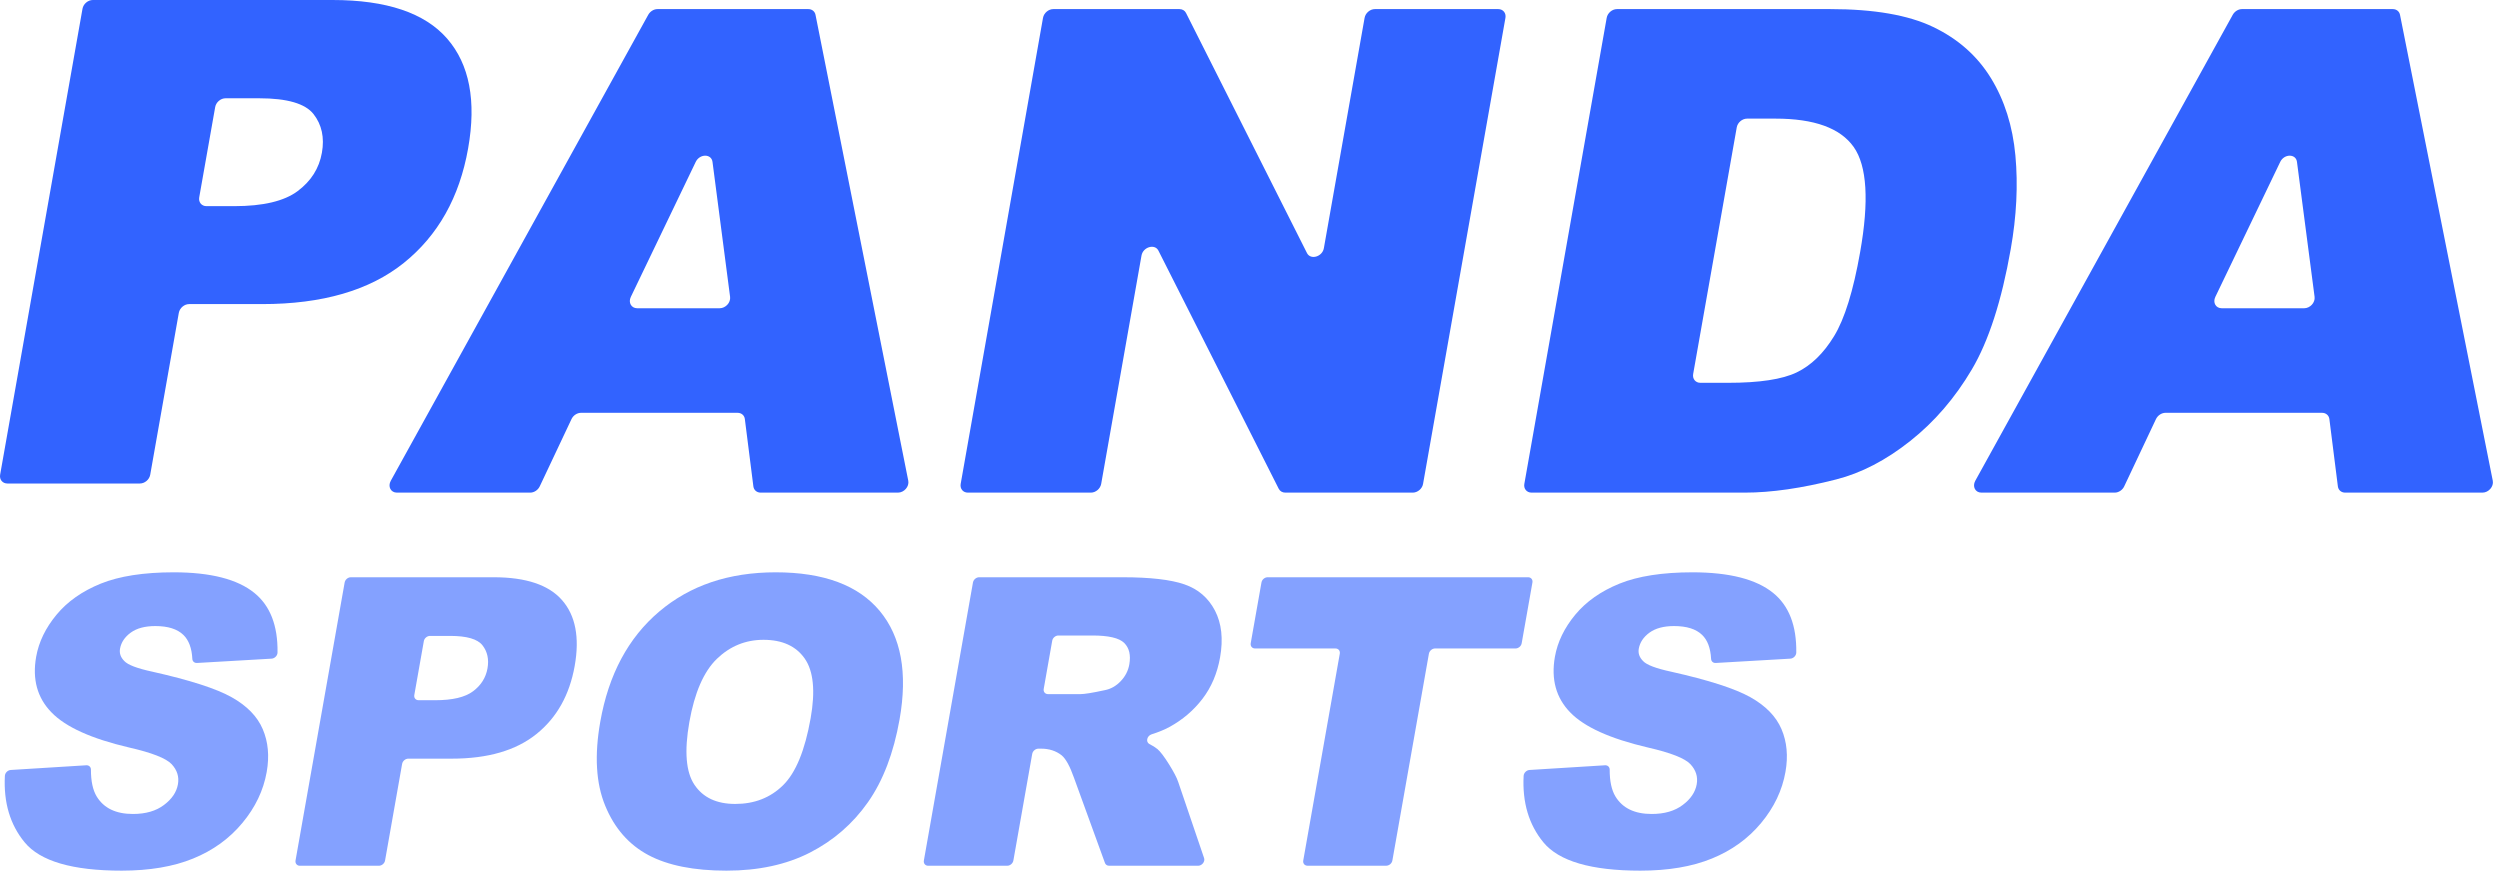 <?xml version="1.0" encoding="UTF-8"?>
<svg width="80px" height="28px" viewBox="0 0 80 28" version="1.1" xmlns="http://www.w3.org/2000/svg" xmlns:xlink="http://www.w3.org/1999/xlink">
    <!-- Generator: Sketch 58 (84663) - https://sketch.com -->
    <title>panda</title>
    <desc>Created with Sketch.</desc>
    <g id="页面-1" stroke="none" stroke-width="1" fill="none" fill-rule="evenodd">
        <g id="组件" transform="translate(-484, -959)" fill="#3263FF" fill-rule="nonzero">
            <g id="panda" transform="translate(484, 959)">
                <path d="M6.375,6.316 C6.348,6.471 6.452,6.597 6.606,6.597 L7.497,6.597 C8.419,6.597 9.095,6.436 9.524,6.116 C9.953,5.796 10.213,5.387 10.301,4.887 C10.387,4.401 10.297,3.989 10.034,3.652 C9.769,3.314 9.19,3.145 8.297,3.145 L7.216,3.145 C7.061,3.145 6.914,3.271 6.886,3.426 L6.375,6.316 Z M2.64,0.28 C2.667,0.126 2.815,3.78364007e-13 2.97,3.78364007e-13 L10.637,3.78364007e-13 C12.367,3.78364007e-13 13.591,0.412 14.308,1.235 C15.024,2.058 15.248,3.23 14.98,4.749 C14.704,6.311 14.018,7.532 12.924,8.412 C11.829,9.291 10.317,9.731 8.389,9.731 L6.052,9.731 C5.897,9.731 5.75,9.857 5.722,10.012 L4.807,15.192 C4.779,15.347 4.632,15.472 4.477,15.472 L0.236,15.472 C0.081,15.472 -0.022,15.347 0.004,15.192 L2.64,0.28 Z" id="Fill-1"></path>
                <path d="M23.363,9.501 L22.8,5.18 C22.765,4.915 22.39,4.916 22.263,5.181 L20.186,9.502 C20.099,9.683 20.202,9.864 20.39,9.864 L23.03,9.864 C23.219,9.864 23.386,9.682 23.363,9.501 M23.602,13.21 L18.592,13.21 C18.468,13.21 18.344,13.292 18.288,13.411 L17.272,15.563 C17.215,15.682 17.092,15.764 16.967,15.764 L12.7,15.764 C12.504,15.764 12.403,15.569 12.505,15.385 L20.744,0.473 C20.805,0.364 20.922,0.291 21.039,0.291 L25.866,0.291 C25.982,0.291 26.074,0.364 26.096,0.473 L29.065,15.385 C29.101,15.569 28.931,15.764 28.735,15.764 L24.341,15.764 C24.218,15.764 24.123,15.683 24.108,15.565 L23.835,13.409 C23.821,13.291 23.726,13.21 23.602,13.21" id="Fill-3"></path>
                <path d="M33.706,0.291 L37.742,0.291 C37.835,0.291 37.913,0.337 37.952,0.414 L41.824,8.099 C41.939,8.327 42.316,8.217 42.364,7.941 L43.667,0.572 C43.694,0.417 43.842,0.291 43.997,0.291 L47.943,0.291 C48.098,0.291 48.201,0.417 48.174,0.572 L45.538,15.484 C45.512,15.639 45.363,15.764 45.208,15.764 L41.13,15.764 C41.038,15.764 40.959,15.718 40.92,15.642 L37.069,8.019 C36.953,7.792 36.577,7.902 36.528,8.178 L35.238,15.484 C35.21,15.639 35.062,15.764 34.908,15.764 L30.972,15.764 C30.817,15.764 30.714,15.639 30.742,15.484 L33.376,0.572 C33.404,0.417 33.551,0.291 33.706,0.291" id="Fill-5"></path>
                <path d="M55.576,4.076 L54.181,11.969 C54.154,12.124 54.257,12.25 54.412,12.25 L55.303,12.25 C56.302,12.25 57.032,12.139 57.494,11.917 C57.955,11.695 58.354,11.309 58.691,10.756 C59.028,10.204 59.306,9.308 59.524,8.07 C59.814,6.431 59.745,5.308 59.318,4.703 C58.889,4.098 58.056,3.796 56.818,3.796 L55.906,3.796 C55.751,3.796 55.603,3.921 55.576,4.076 L55.576,4.076 Z M51.414,0.572 C51.441,0.417 51.589,0.291 51.743,0.291 L58.566,0.291 C59.967,0.291 61.064,0.481 61.859,0.862 C62.654,1.242 63.27,1.786 63.708,2.497 C64.145,3.208 64.406,4.035 64.493,4.978 C64.58,5.921 64.53,6.92 64.343,7.975 C64.052,9.628 63.637,10.911 63.099,11.822 C62.561,12.733 61.904,13.497 61.127,14.112 C60.35,14.728 59.56,15.138 58.757,15.342 C57.659,15.623 56.684,15.764 55.832,15.764 L49.01,15.764 C48.855,15.764 48.751,15.639 48.779,15.484 L51.414,0.572 Z" id="Fill-7"></path>
                <path d="M74.067,9.501 L73.503,5.18 C73.469,4.915 73.094,4.916 72.967,5.181 L70.89,9.502 C70.803,9.683 70.906,9.864 71.094,9.864 L73.734,9.864 C73.923,9.864 74.09,9.682 74.067,9.501 M74.306,13.21 L69.296,13.21 C69.171,13.21 69.048,13.292 68.991,13.411 L67.975,15.563 C67.92,15.682 67.795,15.764 67.671,15.764 L63.404,15.764 C63.208,15.764 63.108,15.569 63.209,15.385 L71.448,0.473 C71.509,0.364 71.626,0.291 71.743,0.291 L76.57,0.291 C76.686,0.291 76.778,0.364 76.8,0.473 L79.769,15.385 C79.805,15.569 79.635,15.764 79.439,15.764 L75.045,15.764 C74.922,15.764 74.827,15.683 74.812,15.565 L74.54,13.409 C74.524,13.291 74.43,13.21 74.306,13.21" id="Fill-9"></path>
                <g id="编组" opacity="0.6" transform="translate(0, 18.182)">
                    <path d="M0.345,6.457 L2.759,6.307 C2.845,6.301 2.91,6.361 2.91,6.445 C2.909,6.814 2.97,7.1 3.094,7.305 C3.322,7.679 3.708,7.865 4.254,7.865 C4.661,7.865 4.992,7.77 5.246,7.578 C5.5,7.388 5.65,7.166 5.694,6.914 C5.736,6.675 5.669,6.461 5.493,6.272 C5.316,6.083 4.861,5.904 4.126,5.737 C2.925,5.456 2.099,5.082 1.649,4.616 C1.193,4.15 1.029,3.556 1.157,2.834 C1.241,2.36 1.458,1.912 1.808,1.49 C2.157,1.067 2.629,0.736 3.224,0.494 C3.818,0.254 4.596,0.132 5.558,0.132 C6.737,0.132 7.598,0.352 8.139,0.791 C8.645,1.2 8.893,1.836 8.881,2.699 C8.88,2.797 8.791,2.889 8.691,2.895 L6.305,3.033 C6.222,3.038 6.159,2.983 6.155,2.904 C6.137,2.558 6.041,2.302 5.868,2.135 C5.673,1.946 5.374,1.852 4.971,1.852 C4.638,1.852 4.376,1.922 4.184,2.062 C3.991,2.203 3.877,2.374 3.841,2.576 C3.815,2.723 3.861,2.855 3.979,2.972 C4.092,3.094 4.391,3.208 4.876,3.312 C6.075,3.581 6.92,3.853 7.411,4.128 C7.902,4.403 8.235,4.744 8.408,5.151 C8.582,5.558 8.624,6.014 8.535,6.518 C8.431,7.11 8.17,7.656 7.754,8.155 C7.338,8.655 6.814,9.033 6.181,9.291 C5.548,9.55 4.784,9.679 3.89,9.679 C2.32,9.679 1.286,9.377 0.788,8.772 C0.322,8.206 0.112,7.498 0.156,6.646 C0.161,6.55 0.247,6.462 0.345,6.457" id="Fill-11"></path>
                    <path d="M13.258,4.058 C13.241,4.151 13.303,4.225 13.396,4.225 L13.927,4.225 C14.477,4.225 14.88,4.131 15.137,3.939 C15.393,3.748 15.547,3.504 15.6,3.205 C15.651,2.916 15.597,2.67 15.44,2.469 C15.283,2.267 14.938,2.167 14.404,2.167 L13.76,2.167 C13.667,2.167 13.579,2.242 13.563,2.333 L13.258,4.058 Z M11.029,0.457 C11.046,0.365 11.134,0.29 11.226,0.29 L15.8,0.29 C16.832,0.29 17.563,0.535 17.99,1.027 C18.417,1.518 18.551,2.217 18.391,3.123 C18.226,4.055 17.818,4.784 17.165,5.308 C16.511,5.833 15.61,6.095 14.459,6.095 L13.065,6.095 C12.972,6.095 12.884,6.171 12.868,6.263 L12.322,9.354 C12.306,9.446 12.218,9.522 12.125,9.522 L9.595,9.522 C9.502,9.522 9.441,9.446 9.457,9.354 L11.029,0.457 Z" id="Fill-13"></path>
                    <path d="M22.059,4.925 C21.895,5.856 21.949,6.526 22.224,6.933 C22.498,7.341 22.933,7.544 23.529,7.544 C24.142,7.544 24.652,7.345 25.058,6.946 C25.464,6.547 25.759,5.831 25.941,4.798 C26.094,3.93 26.031,3.294 25.752,2.893 C25.473,2.493 25.033,2.292 24.432,2.292 C23.857,2.292 23.359,2.496 22.938,2.903 C22.519,3.31 22.225,3.984 22.059,4.925 M19.209,4.912 C19.475,3.405 20.102,2.231 21.09,1.392 C22.078,0.552 23.321,0.132 24.82,0.132 C26.356,0.132 27.468,0.545 28.153,1.37 C28.838,2.195 29.049,3.35 28.787,4.836 C28.596,5.915 28.259,6.8 27.773,7.491 C27.288,8.181 26.668,8.718 25.915,9.103 C25.16,9.487 24.271,9.679 23.246,9.679 C22.205,9.679 21.373,9.513 20.749,9.181 C20.126,8.849 19.665,8.325 19.369,7.607 C19.071,6.89 19.018,5.991 19.209,4.912" id="Fill-15"></path>
                    <path d="M33.399,3.863 C33.382,3.955 33.444,4.03 33.537,4.03 L34.572,4.03 C34.702,4.03 34.961,3.988 35.349,3.904 C35.545,3.867 35.716,3.77 35.864,3.614 C36.011,3.46 36.102,3.281 36.138,3.08 C36.19,2.781 36.136,2.552 35.975,2.393 C35.815,2.233 35.474,2.154 34.954,2.154 L33.868,2.154 C33.775,2.154 33.687,2.229 33.671,2.321 L33.399,3.863 Z M29.564,9.354 L31.135,0.457 C31.152,0.365 31.24,0.29 31.332,0.29 L35.919,0.29 C36.8,0.29 37.461,0.365 37.9,0.517 C38.34,0.668 38.666,0.948 38.879,1.357 C39.092,1.767 39.146,2.265 39.043,2.853 C38.952,3.365 38.765,3.807 38.481,4.178 C38.197,4.55 37.843,4.852 37.421,5.082 C37.261,5.169 37.071,5.247 36.852,5.316 C36.701,5.364 36.656,5.562 36.78,5.626 C36.886,5.679 36.972,5.734 37.037,5.787 C37.128,5.863 37.252,6.025 37.407,6.273 C37.562,6.521 37.662,6.712 37.705,6.847 L38.531,9.277 C38.569,9.389 38.464,9.522 38.339,9.522 L35.491,9.522 C35.429,9.522 35.379,9.487 35.359,9.434 L34.365,6.7 C34.236,6.335 34.105,6.098 33.974,5.989 C33.793,5.846 33.573,5.775 33.312,5.775 L33.228,5.775 C33.136,5.775 33.048,5.85 33.031,5.942 L32.428,9.354 C32.412,9.446 32.323,9.522 32.232,9.522 L29.701,9.522 C29.608,9.522 29.547,9.446 29.564,9.354 L29.564,9.354 Z" id="Fill-17"></path>
                    <path d="M40.563,0.29 L48.9,0.29 C48.992,0.29 49.054,0.365 49.038,0.457 L48.694,2.402 C48.678,2.495 48.589,2.569 48.497,2.569 L45.922,2.569 C45.83,2.569 45.742,2.644 45.725,2.737 L44.556,9.354 C44.54,9.446 44.452,9.521 44.359,9.521 L41.841,9.521 C41.749,9.521 41.687,9.446 41.704,9.354 L42.873,2.737 C42.89,2.644 42.828,2.569 42.735,2.569 L40.161,2.569 C40.069,2.569 40.007,2.495 40.023,2.402 L40.367,0.457 C40.383,0.365 40.471,0.29 40.563,0.29" id="Fill-19"></path>
                    <path d="M48.946,6.457 L51.359,6.307 C51.445,6.301 51.51,6.361 51.51,6.445 C51.509,6.814 51.57,7.1 51.694,7.305 C51.922,7.679 52.308,7.865 52.854,7.865 C53.261,7.865 53.592,7.77 53.846,7.578 C54.101,7.388 54.25,7.166 54.295,6.914 C54.337,6.675 54.27,6.461 54.093,6.272 C53.916,6.083 53.461,5.904 52.727,5.737 C51.525,5.456 50.699,5.082 50.248,4.616 C49.793,4.15 49.63,3.556 49.757,2.834 C49.841,2.36 50.058,1.912 50.407,1.49 C50.757,1.067 51.229,0.736 51.824,0.494 C52.418,0.254 53.196,0.132 54.158,0.132 C55.337,0.132 56.198,0.352 56.74,0.791 C57.246,1.2 57.493,1.836 57.481,2.699 C57.48,2.797 57.392,2.889 57.291,2.895 L54.905,3.033 C54.822,3.038 54.759,2.983 54.755,2.904 C54.737,2.558 54.641,2.302 54.468,2.135 C54.273,1.946 53.974,1.852 53.57,1.852 C53.239,1.852 52.977,1.922 52.784,2.062 C52.591,2.203 52.477,2.374 52.441,2.576 C52.415,2.723 52.462,2.855 52.579,2.972 C52.692,3.094 52.991,3.208 53.476,3.312 C54.676,3.581 55.52,3.853 56.012,4.128 C56.502,4.403 56.835,4.744 57.008,5.151 C57.182,5.558 57.224,6.014 57.135,6.518 C57.031,7.11 56.77,7.656 56.355,8.155 C55.939,8.655 55.414,9.033 54.781,9.291 C54.148,9.55 53.384,9.679 52.49,9.679 C50.92,9.679 49.886,9.377 49.388,8.772 C48.923,8.206 48.712,7.498 48.756,6.646 C48.761,6.55 48.848,6.462 48.946,6.457" id="Fill-21"></path>
                </g>
            </g>
        </g>
    </g>
</svg>